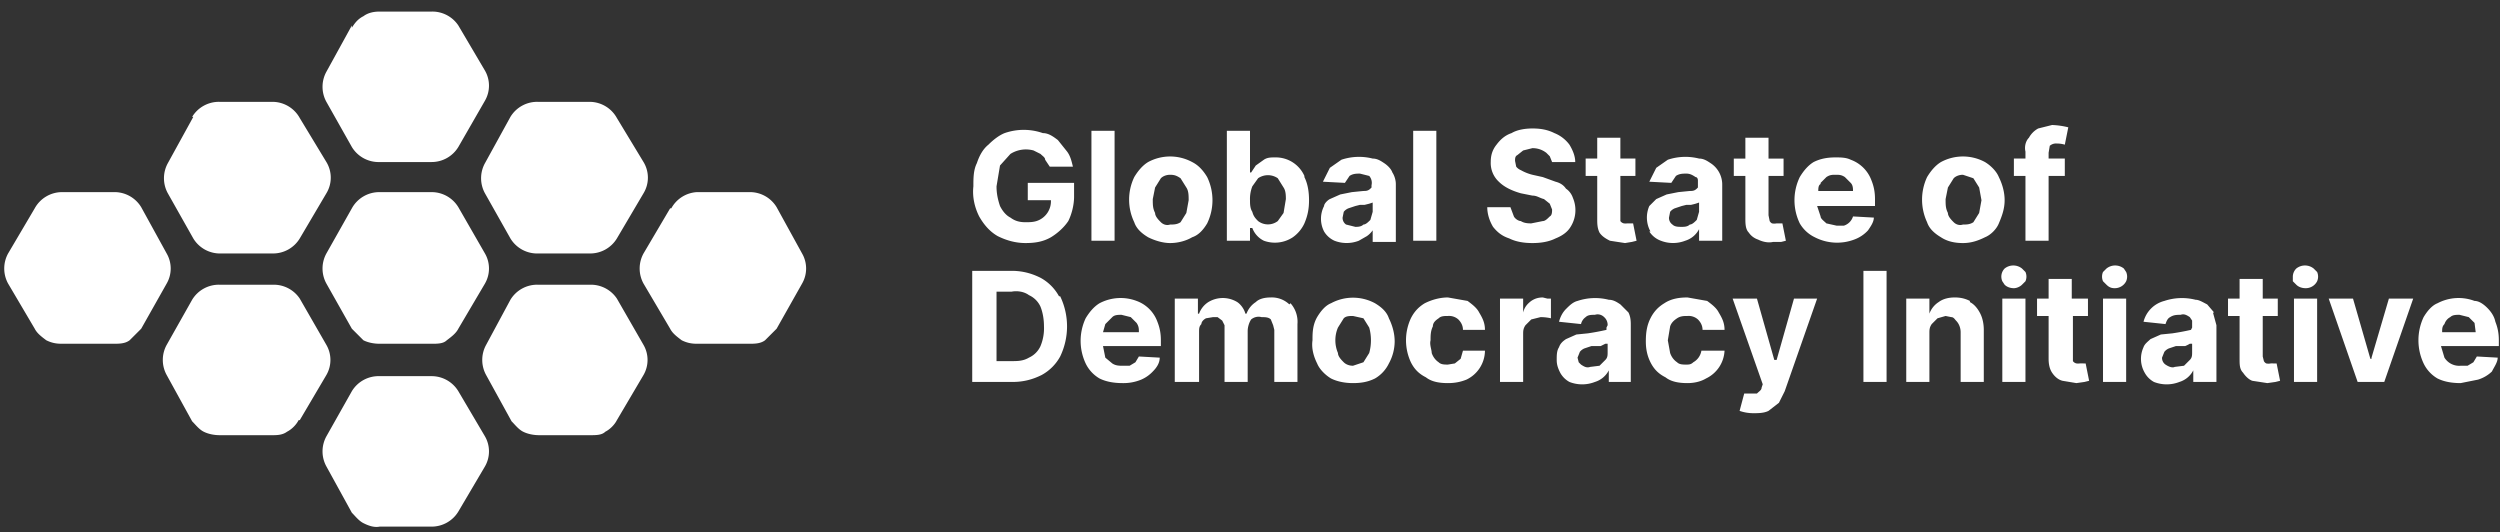 <svg xmlns="http://www.w3.org/2000/svg" width="216" height="46" fill="none">
  <rect width="100%" height="100%" fill="#333333" stroke="none"/>
  <path fill="#fff" d="m30.4 2.2-2.2 4a2.7 2.7 0 0 0 0 2.6l2.2 3.9a2.7 2.7 0 0 0 2.4 1.3h4.5a2.7 2.7 0 0 0 2.3-1.3l2.3-4a2.6 2.6 0 0 0 0-2.6l-2.3-3.9A2.7 2.7 0 0 0 37.3 1h-4.5c-.5 0-1 .1-1.4.4-.4.2-.7.5-1 1ZM44.1 10.1l-2.2 4a2.7 2.7 0 0 0 0 2.6l2.2 3.9a2.7 2.7 0 0 0 2.4 1.3H51a2.7 2.7 0 0 0 2.3-1.3l2.3-3.9a2.6 2.6 0 0 0 0-2.7l-2.3-3.8A2.7 2.7 0 0 0 51 8.8h-4.5a2.7 2.7 0 0 0-2.4 1.3ZM16.7 10.1l-2.2 4a2.7 2.7 0 0 0 0 2.6l2.2 3.9a2.7 2.7 0 0 0 2.4 1.3h4.5a2.7 2.7 0 0 0 2.3-1.3l2.3-3.9a2.6 2.6 0 0 0 0-2.7l-2.3-3.8a2.7 2.7 0 0 0-2.3-1.4H19a2.7 2.7 0 0 0-2.4 1.3ZM39.6 44.2l2.3-3.9a2.6 2.6 0 0 0 0-2.6l-2.3-3.9a2.7 2.7 0 0 0-2.3-1.3h-4.5a2.7 2.7 0 0 0-2.4 1.3l-2.2 3.9a2.7 2.7 0 0 0 0 2.6l2.2 4c.3.3.6.7 1 .9.4.2.9.4 1.4.3h4.5a2.7 2.7 0 0 0 2.3-1.3ZM25.9 36.3l2.3-3.9a2.6 2.6 0 0 0 0-2.6l-2.3-4a2.7 2.7 0 0 0-2.3-1.2H19a2.7 2.7 0 0 0-2.4 1.3l-2.2 3.9a2.7 2.7 0 0 0 0 2.6l2.2 4c.3.3.6.7 1 .9.4.2.9.3 1.4.3h4.5c.4 0 .9 0 1.3-.3.4-.2.8-.6 1-1ZM53.3 36.3l2.3-3.9a2.6 2.6 0 0 0 0-2.6l-2.3-4a2.7 2.7 0 0 0-2.3-1.2h-4.5a2.7 2.7 0 0 0-2.4 1.3L42 29.8a2.7 2.7 0 0 0 0 2.6l2.2 4c.3.3.6.7 1 .9.4.2.9.3 1.4.3H51c.5 0 1 0 1.3-.3.4-.2.8-.6 1-1ZM30.4 18l-2.2 3.9a2.7 2.7 0 0 0 0 2.6l2.2 3.9 1 1c.4.2.9.3 1.4.3h4.5c.5 0 1 0 1.3-.3.4-.3.8-.6 1-1l2.3-3.9a2.6 2.6 0 0 0 0-2.6l-2.3-4a2.7 2.7 0 0 0-2.3-1.3h-4.5a2.7 2.7 0 0 0-2.4 1.4ZM57.9 18l-2.3 3.9a2.7 2.7 0 0 0 0 2.6l2.3 3.9c.2.4.6.7 1 1 .4.2.8.3 1.3.3h4.5c.5 0 1 0 1.4-.3l1-1 2.2-3.9a2.6 2.6 0 0 0 0-2.6l-2.2-4a2.7 2.7 0 0 0-2.4-1.3h-4.5A2.7 2.7 0 0 0 58 18ZM3 18 .7 21.9a2.7 2.7 0 0 0 0 2.6L3 28.4c.2.4.6.7 1 1 .4.2.8.3 1.3.3h4.5c.5 0 1 0 1.4-.3l1-1 2.2-3.9a2.6 2.6 0 0 0 0-2.6l-2.2-4a2.7 2.7 0 0 0-2.4-1.3H5.3A2.7 2.7 0 0 0 3 18ZM88.8 15.8h4V17c0 .7-.2 1.5-.5 2.1-.4.6-1 1.1-1.5 1.4-.7.4-1.4.5-2.2.5-.8 0-1.6-.2-2.4-.6-.7-.4-1.2-1-1.6-1.7-.4-.8-.6-1.7-.5-2.6 0-.7 0-1.4.3-2 .2-.6.5-1.2 1-1.6.4-.4.9-.8 1.4-1a5 5 0 0 1 3.3 0c.5 0 .9.3 1.3.6l.8 1c.3.4.4.9.5 1.3h-2l-.4-.6c0-.2-.2-.3-.4-.5l-.6-.3a2.5 2.5 0 0 0-2 .3l-.9 1-.3 1.8c0 .6.1 1.1.3 1.7.2.4.5.8.9 1 .4.3.8.4 1.3.4.4 0 .8 0 1.2-.2a1.8 1.8 0 0 0 1-1.7h-2v-1.5Zm7.5-4.5h-2v9.5h2v-9.5Zm6.7 9.2c-.5.3-1.2.5-1.9.5-.6 0-1.3-.2-1.9-.5-.5-.3-1-.7-1.2-1.3a4.5 4.5 0 0 1 0-3.9c.3-.5.7-1 1.2-1.3a4 4 0 0 1 3.8 0c.6.3 1 .8 1.3 1.3a4.6 4.6 0 0 1 0 4c-.3.5-.7 1-1.3 1.2Zm-.3-3.2c0-.4 0-.8-.2-1.1l-.5-.8c-.3-.2-.5-.3-.9-.3-.3 0-.6.1-.8.3l-.5.8-.2 1c0 .5 0 .8.2 1.2 0 .3.3.6.5.8.2.2.5.3.8.2.3 0 .6 0 .9-.2l.5-.8.2-1.1Zm10-2c.3.6.4 1.3.4 2s-.1 1.3-.4 2a3 3 0 0 1-1 1.2 2.8 2.8 0 0 1-2.5.3 2 2 0 0 1-1-1.1h-.2v1.1h-2v-9.5h2v3.6h.1l.4-.6.7-.5c.3-.2.6-.2 1-.2a2.7 2.7 0 0 1 2.5 1.6Zm-1.6 2c0-.4 0-.8-.2-1.1l-.5-.8a1.5 1.5 0 0 0-1.7 0l-.5.7a3 3 0 0 0-.2 1.2c0 .3 0 .7.2 1 .1.4.3.6.5.8a1.4 1.4 0 0 0 1.7 0l.5-.7.2-1.2Zm9.2-2.4c.2.3.3.7.3 1v5h-2v-1a2 2 0 0 1-.5.5l-.7.4a2.9 2.9 0 0 1-2.1 0 2 2 0 0 1-.9-.8 2.4 2.4 0 0 1 0-2.2c0-.2.3-.5.5-.6l.9-.4 1-.2 1-.1c.2 0 .4 0 .6-.2l.1-.1V16a.9.9 0 0 0-.2-.8l-.8-.2c-.3 0-.6 0-.9.2l-.4.6-1.9-.1.6-1.2 1-.7a4.8 4.8 0 0 1 2.7-.1c.4 0 .7.2 1 .4.3.2.6.5.7.8Zm-1.7 2.6-.3.1-.4.1h-.4l-.4.1-.6.2a1 1 0 0 0-.4.3l-.1.5a.7.7 0 0 0 .3.6l.8.2c.2 0 .5 0 .7-.2.2 0 .4-.2.6-.4l.2-.7v-.8Zm5.5-6.2h-2v9.5h2v-9.5Zm11.6 8.3a2.7 2.7 0 0 0 .2-2.5c-.1-.3-.3-.6-.6-.8-.2-.3-.5-.5-.9-.6l-1.1-.4-.9-.2a4 4 0 0 1-1-.4 1 1 0 0 1-.4-.3l-.1-.5c0-.2 0-.4.2-.5l.5-.4.8-.2c.4 0 .8.1 1.2.4l.3.3.2.5h2c0-.5-.2-1-.5-1.5a3 3 0 0 0-1.3-1c-.6-.3-1.2-.4-1.9-.4-.6 0-1.3.1-1.8.4-.6.2-1 .6-1.3 1-.4.5-.5 1-.5 1.5a2.2 2.2 0 0 0 .7 1.7c.5.5 1.2.8 1.9 1l1 .2c.4 0 .6.2 1 .3l.5.4.2.5c0 .2 0 .5-.2.6-.2.2-.4.4-.6.4l-1 .2c-.2 0-.6 0-.9-.2-.2 0-.5-.2-.6-.4l-.3-.8h-2c0 .6.2 1.2.5 1.7.4.5.8.8 1.4 1 .6.3 1.3.4 2 .4s1.4-.1 2-.4c.5-.2 1-.5 1.3-1Zm5.2-.3h-.3a1 1 0 0 1-.3 0 .5.5 0 0 1-.3-.2v-3.9h1.3v-1.5H140v-1.8h-2v1.8h-1v1.5h1v3.7c0 .4 0 .8.2 1.2.2.3.5.5.9.7l1.3.2.6-.1.4-.1-.3-1.5h-.2Zm1.7.7a2.5 2.5 0 0 1-.1-2.2l.6-.6.9-.4 1-.2 1-.1c.2 0 .4 0 .6-.2l.1-.1V15.6c0-.2-.1-.3-.2-.3-.3-.2-.5-.3-.8-.3-.3 0-.6 0-.9.2l-.4.6-1.9-.1.6-1.2 1-.7a4.8 4.8 0 0 1 2.7-.1c.4 0 .7.2 1 .4a2.2 2.2 0 0 1 1 1.9v4.8h-2v-1a2 2 0 0 1-1.2 1 2.9 2.9 0 0 1-2.1 0 2 2 0 0 1-1-.8Zm1.6-1.2a.7.7 0 0 0 .3.6c.2.2.5.2.8.2.2 0 .5 0 .7-.2.2 0 .4-.2.6-.4l.2-.7v-.8l-.3.1a7 7 0 0 1-.4.1h-.4l-.4.1-.6.2a1 1 0 0 0-.4.3l-.1.5Zm6.6 0c0 .5 0 1 .3 1.3.2.3.5.5.8.6.4.2.9.3 1.3.2h.7l.4-.1-.3-1.5h-.5a1 1 0 0 1-.4 0 .5.5 0 0 1-.2-.2l-.1-.5v-3.4h1.3v-1.5h-1.3v-1.8h-2v1.8h-1v1.5h1v3.7Zm10.6 1.1a3 3 0 0 1-1.2.8 4.2 4.2 0 0 1-3.4-.2 3 3 0 0 1-1.3-1.2 4.6 4.6 0 0 1 0-4c.3-.5.7-1 1.2-1.3.6-.3 1.2-.4 1.9-.4.4 0 .9 0 1.3.2a3 3 0 0 1 1.8 1.8c.2.5.3 1 .3 1.6v.6h-5l.3.9c0 .2.3.4.5.6l.9.2h.6a1.2 1.2 0 0 0 .8-.8l1.8.1c0 .4-.3.8-.5 1.1Zm-4.1-4c-.2.1-.2.4-.2.6h3c0-.2 0-.5-.2-.7l-.5-.5c-.3-.2-.5-.2-.8-.2-.3 0-.5 0-.8.2l-.5.5Zm15.9 1.4c0 .7-.2 1.3-.5 2-.2.5-.7 1-1.2 1.2-.6.3-1.2.5-1.9.5-.6 0-1.3-.1-1.9-.5-.5-.3-1-.7-1.2-1.3a4.6 4.6 0 0 1 0-3.9c.3-.5.7-1 1.2-1.3a4 4 0 0 1 3.8 0c.5.3 1 .8 1.2 1.3.3.6.5 1.3.5 2Zm-2 0-.2-1.1-.5-.8-.9-.3c-.3 0-.6.1-.8.3l-.5.8-.2 1c0 .5 0 .8.2 1.2 0 .3.3.6.5.8.2.2.5.3.8.2.3 0 .6 0 .9-.2l.5-.8.2-1.1Zm3.8 3.5h2v-5.6h1.4v-1.5H177v-.5l.1-.6a.8.8 0 0 1 .6-.2 2.4 2.4 0 0 1 .7.1l.3-1.5a6.8 6.8 0 0 0-1.4-.2l-1.2.3a2 2 0 0 0-.8.8c-.3.3-.4.8-.3 1.2v.6h-1v1.5h1v5.6Zm-83.4 4.8a6 6 0 0 1 0 5.2 4 4 0 0 1-1.6 1.6c-.8.4-1.6.6-2.5.6H84v-9.6h3.4c.9 0 1.7.2 2.5.6a4 4 0 0 1 1.6 1.6Zm-1.4 2.6c0-.6-.1-1.2-.3-1.7a2 2 0 0 0-1-1c-.4-.3-1-.4-1.5-.3h-1.3v6h1.3c.5 0 1 0 1.5-.3a2 2 0 0 0 1-1 4 4 0 0 0 .3-1.7Zm9.8-.4c.2.5.3 1 .3 1.6v.5h-5l.2 1 .6.5c.3.2.6.2.9.2h.6l.5-.3.3-.5 1.8.1c0 .5-.3.9-.6 1.2a3 3 0 0 1-1 .7 4 4 0 0 1-1.6.3c-.7 0-1.4-.1-2-.4a3 3 0 0 1-1.2-1.3 4.6 4.6 0 0 1 0-3.9c.3-.5.7-1 1.2-1.3a3.9 3.9 0 0 1 3.2-.2 3 3 0 0 1 1.8 1.8Zm-1.6.9c0-.3 0-.5-.2-.8l-.5-.5-.8-.2c-.3 0-.6 0-.8.2l-.6.6-.2.7h3Zm13-2.4a2.2 2.2 0 0 0-1.6-.6c-.5 0-1 .1-1.3.4a2 2 0 0 0-.8 1h-.1c-.1-.4-.4-.8-.7-1a2.4 2.4 0 0 0-2.5 0 2 2 0 0 0-.8 1h-.1v-1.3h-2V33h2.1v-4.3c0-.3 0-.5.2-.7 0-.2.2-.4.4-.5l.6-.1h.4l.4.3.2.4V33h2v-4.4c0-.3.1-.7.3-1a1 1 0 0 1 .9-.2c.3 0 .6 0 .8.2l.2.5.1.4V33h2V28a2.4 2.4 0 0 0-.6-1.8Zm8.6 1.2c.3.6.5 1.3.5 2a4 4 0 0 1-.5 1.9 3 3 0 0 1-1.2 1.3c-.6.3-1.2.4-1.9.4-.6 0-1.3-.1-1.9-.4-.5-.3-1-.8-1.2-1.3-.3-.6-.5-1.3-.4-2 0-.6 0-1.3.4-2 .3-.5.7-1 1.2-1.2a4 4 0 0 1 3.8 0c.5.3 1 .7 1.2 1.3Zm-1.7.8-.5-.8-.9-.2c-.3 0-.6 0-.8.2l-.5.8c-.3.7-.3 1.5 0 2.2 0 .3.3.6.5.8.2.2.5.3.8.3l.9-.3.5-.8c.2-.7.2-1.5 0-2.2Zm6-.8c.2-.2.5-.2.8-.2a1.2 1.2 0 0 1 .9.3c.2.2.4.5.4.9h1.9c0-.6-.2-1-.5-1.5-.2-.4-.6-.7-1-1l-1.7-.3c-.7 0-1.4.2-2 .5-.5.3-.9.7-1.2 1.3a4.5 4.5 0 0 0 0 3.8c.3.6.7 1 1.3 1.3.5.4 1.2.5 1.9.5.6 0 1.1-.1 1.6-.3a2.8 2.8 0 0 0 1.6-2.5h-1.9l-.2.7-.5.4-.6.1c-.3 0-.6 0-.8-.2-.3-.2-.5-.5-.6-.8 0-.3-.2-.7-.1-1.1 0-.4 0-.8.2-1.2 0-.3.2-.5.5-.7Zm9-1.8c-.4 0-.7.1-1 .3-.4.3-.6.6-.7 1v-1.2h-2V33h2v-4.1c0-.3 0-.5.2-.8l.5-.5.8-.2a4 4 0 0 1 .9.1v-1.7h-.3l-.4-.1Zm7.4 1.3c.2.4.2.8.2 1.1V33H139v-1a2 2 0 0 1-1.2 1 3 3 0 0 1-2.2 0 2 2 0 0 1-.8-.8c-.2-.4-.3-.7-.3-1.1 0-.4 0-.8.2-1.1.1-.3.3-.5.6-.7l.9-.4 1-.1a21.6 21.6 0 0 0 1.6-.3v-.2l.1-.2a.9.9 0 0 0-.3-.7c-.2-.2-.5-.3-.8-.2-.3 0-.6 0-.8.2a1 1 0 0 0-.4.6l-1.9-.2c.1-.4.3-.8.6-1.1.3-.3.6-.6 1-.7a4.8 4.8 0 0 1 2.7-.1c.4 0 .7.2 1 .4l.7.7Zm-1.8 2.7h-.2l-.4.2h-.8l-.6.2a1 1 0 0 0-.4.3l-.2.5.1.4.2.2c.3.2.5.3.8.2l.8-.1.5-.5c.2-.2.2-.4.2-.7v-.7Zm6-2.2c.3-.2.6-.2.9-.2a1.2 1.2 0 0 1 .9.3c.2.2.4.5.4.9h1.9c0-.6-.2-1-.5-1.5-.2-.4-.6-.7-1-1l-1.7-.3c-.7 0-1.4.1-2 .5-.5.3-.9.7-1.2 1.3-.3.6-.4 1.2-.4 2 0 .6.1 1.2.4 1.8.3.6.7 1 1.3 1.3.5.4 1.2.5 1.9.5.5 0 1.1-.1 1.6-.4a2.8 2.8 0 0 0 1.6-2.4H147a1.4 1.4 0 0 1-.7 1c-.2.2-.4.2-.6.2-.3 0-.6 0-.8-.2-.3-.2-.5-.5-.6-.8l-.2-1.1.2-1.2c.1-.3.3-.5.6-.7Zm8.5 3.6h-.1l-1.5-5.3h-2.1l2.6 7.4-.1.3c0 .2-.2.3-.4.5h-1.1l-.4 1.5a3.6 3.6 0 0 0 1.2.2c.4 0 .9 0 1.3-.2l.9-.7.5-1 2.8-8H155l-1.5 5.3ZM161 33h2v-9.6h-2V33Zm9.2-7c-.4-.2-.8-.3-1.3-.3s-1 .1-1.4.4a2 2 0 0 0-.8 1v-1.3h-2V33h2v-4.2c0-.3 0-.5.2-.8l.5-.5.7-.2.5.1c.2 0 .3.2.4.3.3.3.4.7.4 1V33h2v-4.5c0-.5-.1-1-.3-1.4-.2-.4-.5-.8-.9-1Zm4.5-2.8a1.2 1.2 0 0 0-1.5 0 1 1 0 0 0-.2 1.1l.2.3c.2.2.5.3.8.3.2 0 .5-.1.7-.3l.3-.3a1 1 0 0 0 0-.8l-.3-.3Zm-1.7 9.8h2v-7.2h-2V33Zm7-1.6h-.3a1 1 0 0 1-.3 0 .5.5 0 0 1-.3-.2v-3.9h1.3v-1.5h-1.4v-1.7h-2v1.7h-1v1.5h1V31c0 .5.1.9.3 1.2.2.3.5.6.9.7l1.2.2.7-.1.4-.1-.3-1.5h-.2Zm3.5-8.2a1.2 1.2 0 0 0-1.5 0l-.3.3a1 1 0 0 0 0 .8l.3.3c.2.2.4.3.7.3a1.1 1.1 0 0 0 1-.6 1 1 0 0 0 0-.8l-.2-.3Zm-1.8 9.8h2v-7.2h-2V33Zm9.5-6 .3 1.1V33h-2v-1a2 2 0 0 1-1.2 1 3 3 0 0 1-2.2 0 2 2 0 0 1-.8-.8 2.4 2.4 0 0 1-.1-2.2c.1-.3.4-.5.6-.7l.9-.4 1-.1a21.6 21.6 0 0 0 1.6-.3l.1-.2V27.7l-.2-.3c-.3-.2-.5-.3-.8-.2-.3 0-.6 0-.9.2-.2.1-.3.3-.4.6l-1.9-.2A2.5 2.5 0 0 1 187 26a4.8 4.8 0 0 1 2.7-.1c.3 0 .6.2 1 .4l.6.7Zm-1.8 2.7h-.2a3 3 0 0 1-.4.2h-.8l-.6.2a1 1 0 0 0-.4.3l-.2.5a.7.7 0 0 0 .3.6c.3.2.6.3.8.2l.8-.1.5-.5c.2-.2.2-.4.2-.7v-.7Zm7 1.7h-.2a1 1 0 0 1-.4 0 .5.5 0 0 1-.2-.2l-.1-.4v-3.5h1.3v-1.5h-1.3v-1.7h-2v1.7h-1v1.5h1V31c0 .5 0 .9.3 1.2.2.3.5.6.8.7l1.3.2.7-.1.4-.1-.3-1.5h-.3Zm3.5-8.2a1.2 1.2 0 0 0-1.5 0 1 1 0 0 0-.3.7v.4l.3.3c.2.2.5.3.8.3a1.1 1.1 0 0 0 1-.6 1 1 0 0 0 0-.8l-.3-.3Zm-1.7 9.8h2v-7.2h-2V33Zm6.7-2h-.1l-1.5-5.2h-2.1l2.5 7.2h2.3l2.5-7.2h-2.1l-1.5 5.1Zm11-1.1h-5l.3 1a1.5 1.5 0 0 0 1.4.7h.6l.5-.3.3-.5 1.8.1c0 .4-.3.8-.5 1.2a3 3 0 0 1-1.2.7l-1.5.3c-.7 0-1.4-.1-2-.4a3 3 0 0 1-1.2-1.3 4.7 4.7 0 0 1 0-4c.3-.5.7-1 1.2-1.2a3.9 3.9 0 0 1 3.2-.2c.4 0 .8.3 1.1.6.3.3.6.7.7 1.2.2.5.3 1 .3 1.6v.5Zm-2-1.2-.1-.8-.5-.5-.8-.2c-.3 0-.6 0-.8.2-.2.1-.4.3-.5.6-.2.2-.2.4-.2.7h3Z" />
  </svg>
